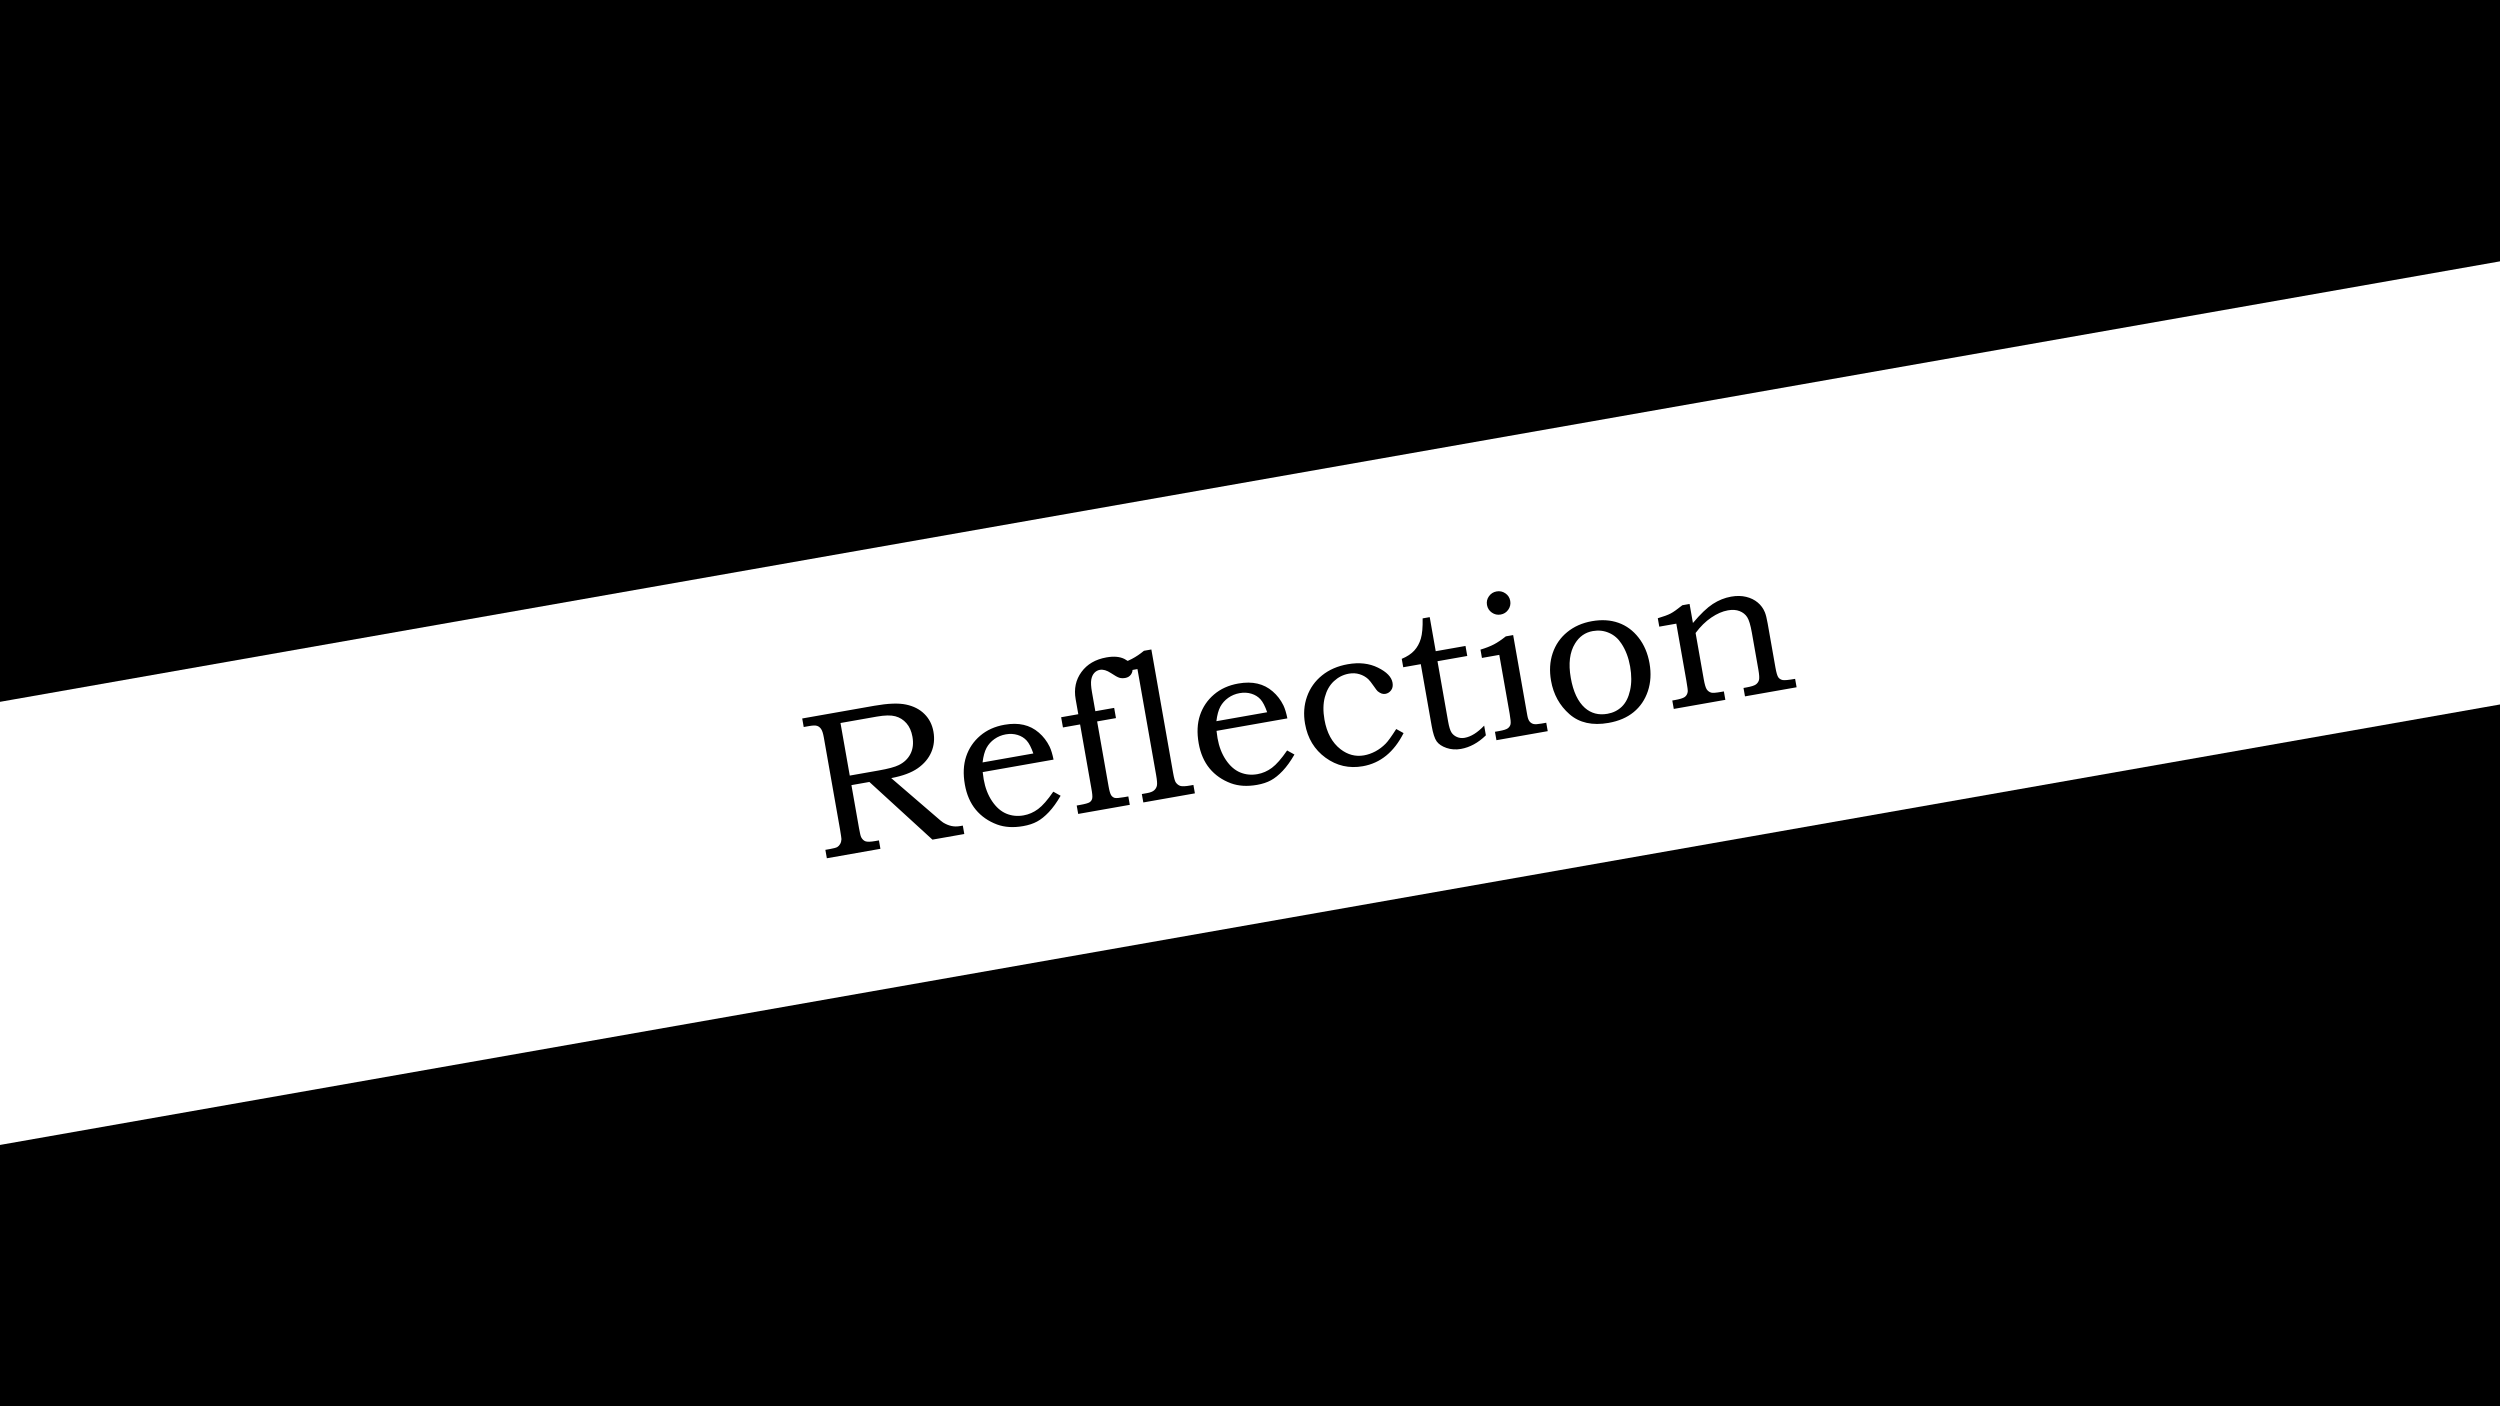 <svg version="1.1" viewBox="0.0 0.0 960.0 540.0" fill="none" stroke="none" stroke-linecap="square" stroke-miterlimit="10" xmlns:xlink="http://www.w3.org/1999/xlink" xmlns="http://www.w3.org/2000/svg"><rect x="0.0" y="0.0" width="960.0" height="540.0" fill="#808080" stroke="none"/><clipPath id="g6f5a830e83_0_4.0"><path d="m0 0l960.0 0l0 540.0l-960.0 0l0 -540.0z" clip-rule="nonzero"/></clipPath><g clip-path="url(#g6f5a830e83_0_4.0)"><path fill="#ffffff" d="m0 0l960.0 0l0 540.0l-960.0 0z" fill-rule="evenodd"/><path fill="#000000" d="m-55.126 -10.779l1002.11 -176.567l49.386 280.787l-1002.11 176.567z" fill-rule="evenodd"/><path stroke="#000000" stroke-width="1.0" stroke-linejoin="round" stroke-linecap="butt" d="m-55.126 -10.779l1002.11 -176.567l49.386 280.787l-1002.11 176.567z" fill-rule="evenodd"/><path fill="#000000" d="m-38.9 447.018l1004.661 -177.008l52.504 298.551l-1004.661 177.008z" fill-rule="evenodd"/><path stroke="#000000" stroke-width="1.0" stroke-linejoin="round" stroke-linecap="butt" d="m-38.9 447.018l1004.661 -177.008l52.504 298.551l-1004.661 177.008z" fill-rule="evenodd"/><path fill="#000000" fill-opacity="0.0" d="m178.843 239.092l608.567 -107.307l29.291 166.205l-608.567 107.307z" fill-rule="evenodd"/><path fill="#000000" d="m308.052 275.897l27.698 -4.884q7.878 -1.389 12.2 -0.454q4.334 0.918 7.049 3.628q2.73 2.708 3.449 6.785q0.74 4.201 -0.811 7.822q-1.536 3.619 -5.19 6.199q-3.657 2.565 -10.214 3.8l17.208 14.815q2.103 1.85 2.728 2.248q1.566 0.961 3.151 1.317q1.586 0.355 3.432 0.029l0.969 -0.171l0.569 3.231l-12.233 2.157l-24.211 -22.148l-6.894 1.216l2.915 16.542q0.488 2.77 0.81 3.427q0.646 1.235 1.68 1.608q1.049 0.37 3.773 -0.11l1.385 -0.244l0.57 3.231l-20.573 3.628l-0.569 -3.231l1.847 -0.326q2.077 -0.366 2.739 -0.753q0.659 -0.402 1.094 -1.177q0.45 -0.777 0.499 -1.849q0.001 -0.444 -0.578 -3.912l-6.197 -35.161q-0.407 -2.308 -1.045 -3.227q-0.638 -0.919 -1.545 -1.203q-0.894 -0.302 -2.941 0.058l-2.185 0.385l-0.578 -3.278zm14.697 1.74l3.558 20.189l11.048 -1.948q5.616 -0.99 7.756 -2.082q3.069 -1.493 4.497 -4.283q1.443 -2.793 0.774 -6.594q-0.569 -3.231 -2.314 -5.209q-1.729 -1.98 -4.261 -2.66q-2.516 -0.683 -7.132 0.131l-13.926 2.456zm81.715 26.367l2.815 1.566q-2.212 3.833 -4.512 6.269q-2.287 2.418 -4.503 3.618q-2.198 1.213 -5.352 1.769q-5.647 0.996 -10.024 -0.612q-5.008 -1.862 -8.191 -5.695q-3.17 -3.852 -4.192 -9.653q-1.071 -6.078 0.508 -10.799q1.595 -4.724 5.375 -7.945q3.777 -3.236 9.316 -4.213q4.108 -0.724 7.368 0.034q3.275 0.755 5.841 2.984q2.579 2.211 4.14 5.394q0.883 1.859 1.51 4.969l-27.205 4.797q0.223 1.896 0.386 2.82q0.854 4.847 3.217 8.35q2.36 3.487 5.46 4.781q3.1 1.294 6.639 0.67q3.001 -0.529 5.554 -2.423q2.569 -1.897 5.851 -6.68zm-7.663 -14.673q-1.193 -3.439 -2.553 -4.944q-1.36 -1.505 -3.475 -2.164q-2.115 -0.658 -4.546 -0.23q-2.416 0.426 -4.363 1.801q-1.932 1.372 -3.036 3.391q-1.088 2.017 -1.523 5.584l19.496 -3.438zm10.678 -13.909l6.586 -1.161l-1.017 -5.77q-1.049 -5.955 2.223 -10.435q3.269 -4.495 9.624 -5.616q4.232 -0.746 6.898 0.608q2.682 1.352 3.048 3.429q0.244 1.385 -0.526 2.504q-0.773 1.104 -2.204 1.357q-1.262 0.222 -2.266 -0.076q-1.005 -0.299 -3.254 -1.806q-2.386 -1.563 -4.232 -1.237q-1.262 0.223 -2.154 1.189q-0.877 0.964 -1.163 2.585q-0.285 1.621 0.27 4.776l1.294 7.34l7.232 -1.275l0.692 3.924l-7.232 1.275l4.401 24.974q0.453 2.57 0.992 3.379q0.537 0.794 1.368 1.012q0.829 0.203 3.63 -0.291l1.585 -0.279l0.569 3.231l-19.819 3.495l-0.57 -3.231l1.2 -0.212q3.031 -0.535 3.794 -1.066q0.763 -0.531 0.965 -1.455q0.215 -0.942 -0.358 -4.014l-4.298 -24.39l-6.586 1.161l-0.692 -3.924zm22.735 -17.336l-0.556 -3.155q5.164 -1.307 9.617 -5.028l2.847 -0.502l8.347 47.364q0.529 3.001 1.049 3.702q0.698 0.988 1.741 1.327q1.056 0.322 3.78 -0.159l1.231 -0.217l0.569 3.231l-19.804 3.492l-0.57 -3.231l2 -0.353q1.877 -0.331 2.716 -1.066q0.851 -0.753 1.075 -1.824q0.224 -1.071 -0.305 -4.071l-7.168 -40.67l-6.571 1.159zm64.038 30.087l2.815 1.566q-2.212 3.833 -4.512 6.269q-2.287 2.418 -4.503 3.618q-2.198 1.213 -5.352 1.769q-5.647 0.996 -10.024 -0.612q-5.009 -1.862 -8.191 -5.695q-3.17 -3.852 -4.192 -9.653q-1.071 -6.078 0.508 -10.799q1.595 -4.724 5.375 -7.945q3.777 -3.236 9.316 -4.213q4.109 -0.724 7.368 0.034q3.275 0.755 5.841 2.984q2.579 2.211 4.14 5.394q0.883 1.859 1.51 4.969l-27.205 4.797q0.223 1.896 0.386 2.82q0.854 4.847 3.217 8.35q2.36 3.487 5.46 4.781q3.1 1.294 6.639 0.67q3.001 -0.529 5.554 -2.423q2.569 -1.897 5.851 -6.68zm-7.663 -14.673q-1.193 -3.439 -2.553 -4.944q-1.36 -1.505 -3.475 -2.164q-2.115 -0.658 -4.546 -0.23q-2.416 0.426 -4.363 1.801q-1.932 1.372 -3.036 3.391q-1.088 2.017 -1.523 5.584l19.496 -3.438zm49.566 6.444l2.815 1.566q-5.529 10.939 -15.639 12.721q-7.894 1.392 -14.315 -3.267q-6.406 -4.661 -7.879 -13.017q-0.982 -5.57 0.758 -10.462q1.74 -4.892 5.784 -8.144q4.044 -3.252 9.86 -4.277q6.617 -1.167 11.608 1.317q5.004 2.465 5.587 5.774q0.312 1.77 -0.564 2.924q-0.863 1.136 -2.171 1.366q-0.692 0.122 -1.414 -0.1q-0.709 -0.24 -1.537 -0.887q-0.37 -0.3 -1.503 -1.956q-1.424 -2.049 -2.145 -2.716q-1.456 -1.33 -3.365 -1.898q-1.911 -0.583 -4.066 -0.203q-3.262 0.575 -5.743 2.885q-2.468 2.291 -3.478 6.103q-1.013 3.796 -0.15 8.689q1.334 7.571 6.152 11.322q4.186 3.228 9.033 2.374q2.231 -0.393 4.378 -1.534q2.16 -1.158 3.949 -2.981q1.308 -1.31 4.043 -5.6zm10.132 -42.483l2.724 -0.48l2.305 13.08l11.433 -2.016l0.678 3.847l-11.433 2.016l4.09 23.205q0.521 2.954 1.269 4.139q0.746 1.17 2.136 1.765q1.387 0.58 2.926 0.309q3.662 -0.646 7.504 -4.687l0.656 3.724q-4.427 4.319 -9.582 5.228q-2.924 0.516 -5.524 -0.375q-2.6 -0.89 -3.774 -2.508q-1.174 -1.618 -1.946 -6.003l-4.171 -23.667l-6.74 1.188l-0.57 -3.231q3.104 -1.293 4.818 -3.182q1.714 -1.889 2.511 -4.568q0.797 -2.679 0.691 -7.785zm28.399 -10.354q1.846 -0.326 3.382 0.736q1.533 1.047 1.858 2.893q0.325 1.847 -0.752 3.385q-1.077 1.539 -2.924 1.864q-1.846 0.326 -3.385 -0.752q-1.538 -1.077 -1.864 -2.924q-0.325 -1.847 0.757 -3.354q1.08 -1.523 2.927 -1.849zm-5.622 25.536l-0.561 -3.185q3.133 -0.949 5.18 -2.024q2.048 -1.075 4.552 -3.071l2.816 -0.497l5.437 30.853q0.285 1.616 0.89 2.35q0.603 0.719 1.483 0.944q0.896 0.223 3.096 -0.165l1.8 -0.317l0.57 3.231l-19.696 3.473l-0.57 -3.231l1.585 -0.279q2.57 -0.453 3.365 -1.069q0.811 -0.619 1.031 -1.53q0.22 -0.911 -0.33 -4.035l-3.987 -22.62l-6.663 1.175zm42.223 -14.109q5.647 -0.996 10.201 0.629q4.551 1.609 7.731 5.697q3.177 4.073 4.194 9.843q1.017 5.77 -0.635 10.711q-1.655 4.925 -5.453 8.038q-3.783 3.11 -9.63 4.142q-9.31 1.642 -15.01 -3.335q-5.703 -4.992 -7.086 -12.84q-1.012 -5.74 0.623 -10.597q1.648 -4.876 5.586 -8.093q3.939 -3.217 9.478 -4.194zm0.351 3.794q-4.385 0.773 -6.822 4.773q-3.088 4.987 -1.637 13.219q1.397 7.925 5.406 11.502q3.605 3.172 8.683 2.277q3.278 -0.578 5.528 -2.752q2.248 -2.189 3.15 -6.251q0.915 -4.08 0.015 -9.189q-0.881 -5.001 -3.274 -8.673q-1.864 -2.924 -4.802 -4.199q-2.94 -1.29 -6.249 -0.707zm25.523 -1.692l-0.57 -3.231q3.348 -0.987 4.946 -1.824q1.598 -0.837 4.486 -3.171l2.77 -0.488l1.288 7.309q4.327 -5.158 7.644 -7.313q3.332 -2.158 7.025 -2.809q3.154 -0.556 5.757 0.08q2.618 0.633 4.462 2.18q1.841 1.532 2.74 3.753q0.557 1.361 1.067 4.254l2.983 16.927q0.534 3.031 1.135 3.83q0.598 0.783 1.62 1q1.037 0.214 4.807 -0.451l0.57 3.231l-19.819 3.495l-0.57 -3.231l1.077 -0.19q2.77 -0.488 3.683 -1.157q0.911 -0.684 1.189 -1.717q0.275 -1.048 -0.248 -4.018l-2.495 -14.157q-0.773 -4.386 -1.794 -5.951q-1.006 -1.568 -2.899 -2.313q-1.895 -0.761 -4.511 -0.299q-3.124 0.551 -6.381 2.775q-3.26 2.209 -6.018 5.916l3.124 17.727q0.529 3.001 1.151 3.922q0.622 0.922 1.712 1.253q0.76 0.263 3.761 -0.267l1.108 -0.195l0.57 3.231l-19.804 3.492l-0.57 -3.231l0.954 -0.168q2.847 -0.502 3.794 -1.161q0.96 -0.677 1.173 -1.984q0.122 -0.656 -0.515 -4.272l-3.864 -21.928l-6.54 1.153z" fill-rule="nonzero"/></g></svg>